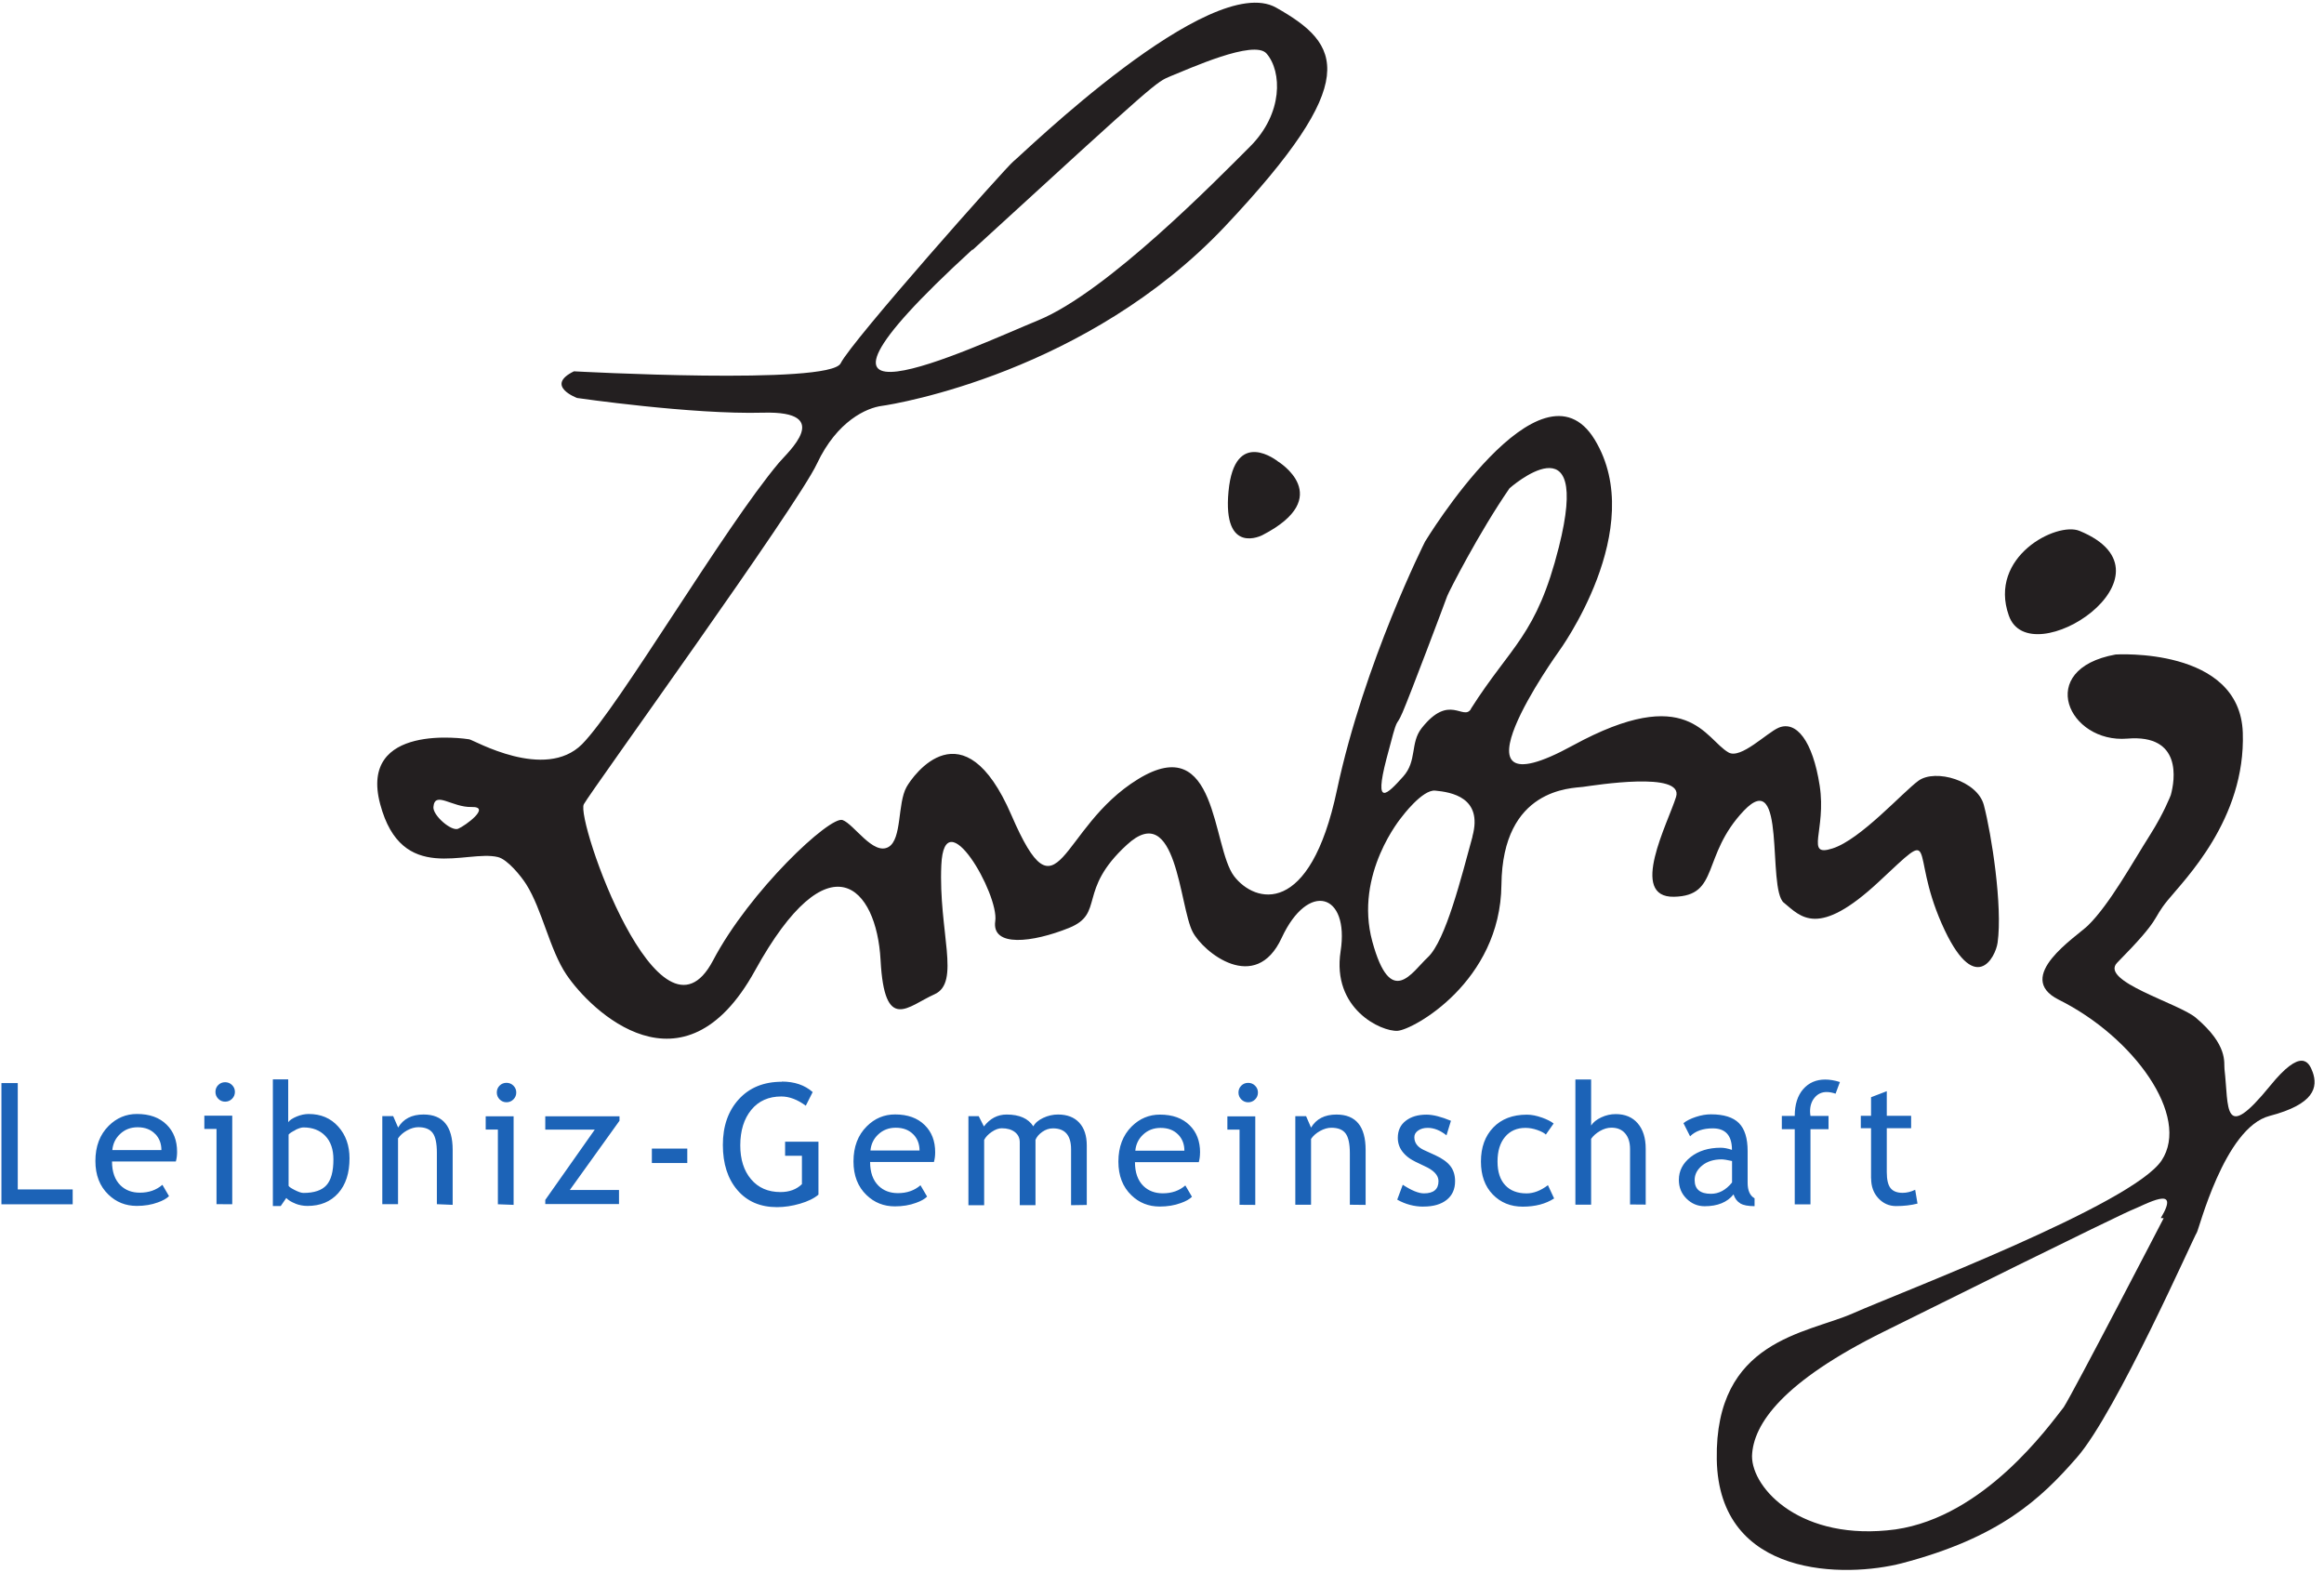 <?xml version="1.0" encoding="UTF-8" standalone="no"?>
<svg xmlns:rdf="http://www.w3.org/1999/02/22-rdf-syntax-ns#" xmlns="http://www.w3.org/2000/svg" xml:space="preserve" height="422" width="624" version="1.1" xmlns:cc="http://creativecommons.org/ns#" viewBox="0 0 623.92 422.467" xmlns:dc="http://purl.org/dc/elements/1.1/"><g transform="matrix(1.33 0 0 -1.33 0 422)"><g transform="scale(.1)"><path d="m144 739v30.1h-111v215h-33v-245zm211 106c0 22.9-7.04 41.2-21.1 55-14.5 14.4-34.5 21.6-60 21.6-22 0-41-7.98-57.1-23.9-17.9-17.8-26.9-41.5-26.9-71.1 0-28.4 8.75-51.1 26.3-67.9 15.7-15.3 34.9-22.9 57.4-22.9 15.6 0 29.8 2.35 42.5 7.05 10.1 3.57 17.7 7.8 22.6 12.7l-13.4 22.9c-12.2-10.6-27.3-15.9-45.5-15.9-16 0-29 4.91-39.1 14.7-11.5 11.2-17.2 27.4-17.2 48.3h129c1.67 5.91 2.52 12.4 2.52 19.4m-43.7 35.8c8.04-8.57 12-19.3 12-32.1h-99.2c1.23 12.9 6.4 23.8 15.6 32.4 9.59 9.14 21.4 13.7 35.6 13.7 15.2 0 27.1-4.68 35.9-14.1m127 99.5c-3.78-3.8-5.69-8.43-5.69-13.9 0-5.45 1.93-10.1 5.77-14 3.84-3.83 8.44-5.76 13.8-5.76 5.46 0 10.1 1.93 14 5.76 3.85 3.86 5.78 8.52 5.78 14 0 5.34-1.94 9.96-5.78 13.8-3.85 3.82-8.5 5.74-14 5.74-5.46 0-10.1-1.88-13.9-5.66m28.3-241v179h-56.4v-26.8h24.6v-152zm127 1.43c8.19-3.19 16.5-4.79 25-4.79 26.1 0 46.8 8.59 62.1 25.7s22.9 40.6 22.9 70.5c0 25.9-7.61 47.3-22.8 64.2-15.2 17-35.1 25.4-59.6 25.4-8.02 0-16.2-1.73-24.5-5.17-8.31-3.49-14-7.26-17-11.4v86.6h-31v-256h15.9l11.2 16.2c4.26-4.46 10.5-8.28 18.7-11.4m-0.344 149c6.98 3.36 12.4 5.02 16.3 5.02 18.5 0 33.2-5.68 44.2-17.1 10.9-11.3 16.4-27.2 16.4-47.5 0-24.4-4.69-41.8-14.1-52.2-9.36-10.4-24.9-15.6-46.5-15.6-4.13 0-10.2 2.04-18.1 6.11-7.93 4.05-11.9 6.99-11.9 8.78v103c2.11 2.68 6.66 5.69 13.6 9.03m318-151v111c0 47.7-19.6 71.6-58.9 71.6-23.7 0-40.9-8.8-51.3-26.4l-10 23.1h-22v-178h31.8v133c4.23 6.35 10.3 11.7 18.2 16.1 7.93 4.35 15.5 6.53 22.8 6.53 13.5 0 23.1-3.83 28.9-11.5 5.75-7.64 8.6-21 8.6-40.1v-104zm94.9 241c-3.8-3.8-5.69-8.43-5.69-13.9 0-5.45 1.92-10.1 5.77-14 3.85-3.83 8.45-5.76 13.8-5.76 5.47 0 10.1 1.93 14 5.76 3.84 3.86 5.75 8.52 5.75 14 0 5.34-1.91 9.96-5.75 13.8-3.86 3.82-8.52 5.74-14 5.74-5.46 0-10.1-1.88-13.9-5.66m28.3-241v179h-56.4v-26.8h24.6v-151zm214 170v9.03h-150v-27h100l-100-142v-8.35h149v28.4h-99.4zm137-56.2h-71.6v-29.3h71.6zm191 135c-36.4 0-65.4-11.8-86.9-35.4s-32.2-54.3-32.2-92.2c0-38 9.8-68.5 29.4-91.4s46.2-34.4 80-34.4c15 0 30.6 2.32 46.5 6.96 15.9 4.62 28.4 10.7 37.3 18.3v107h-67.4v-28.4h34v-57.4c-11-10.7-25.5-16-43.3-16-25.1 0-44.9 8.64-59.5 25.9s-21.8 40.1-21.8 68.4c0 29.8 7.41 53.7 22.2 71.8s35.1 27.1 60.7 27.1c16.2 0 32.7-6.24 49.5-18.7l13.9 27.6c-16.1 14.2-36.9 21.2-62.4 21.2m310-143c0 22.9-7.03 41.2-21.1 55-14.5 14.4-34.5 21.6-60 21.6-22 0-41-7.98-57-23.9-18-17.8-27-41.5-27-71.1 0-28.4 8.77-51.1 26.3-67.9 15.8-15.3 34.9-22.9 57.4-22.9 15.6 0 29.8 2.35 42.5 7.05 10.2 3.57 17.7 7.8 22.6 12.7l-13.4 22.9c-12.2-10.6-27.3-15.9-45.5-15.9-16 0-29 4.91-39.1 14.7-11.5 11.2-17.2 27.4-17.2 48.3h129c1.67 5.91 2.5 12.4 2.5 19.4m-43.6 35.8c8.03-8.57 12-19.3 12-32.1h-99.2c1.23 12.9 6.4 23.8 15.6 32.4 9.59 9.14 21.5 13.7 35.6 13.7 15.2 0 27.2-4.68 36-14.1m350-142v120c0 19.9-5.05 35.3-15.2 46.3s-24.5 16.5-43 16.5c-10.2 0-20.2-2.27-29.9-6.84-9.71-4.59-16.4-10.3-19.9-17.1-10.2 15.9-28.2 23.9-53.9 23.9-18.4 0-33.7-8.02-46-24.1l-10.5 20.8h-20.8v-180h31.8v132c3.01 5.91 8.11 11.3 15.3 16.2 7.19 4.91 14 7.36 20.3 7.36 11 0 19.7-2.53 26.4-7.61 6.63-5.08 9.96-12 9.96-20.8v-127h31.8v132c2.44 6.03 7.01 11.4 13.7 16.1 6.69 4.73 13.9 7.11 21.6 7.11 24.4 0 36.6-14.1 36.6-42.3v-113zm229 106c0 22.9-7.01 41.2-21.1 55-14.5 14.4-34.5 21.6-60 21.6-22 0-41-7.98-57.1-23.9-17.9-17.8-26.9-41.5-26.9-71.1 0-28.4 8.74-51.1 26.2-67.9 15.7-15.3 34.8-22.9 57.4-22.9 15.6 0 29.8 2.35 42.5 7.05 10.2 3.57 17.7 7.8 22.6 12.7l-13.4 22.9c-12.1-10.6-27.3-15.9-45.5-15.9-15.9 0-29 4.91-39.1 14.7-11.5 11.2-17.2 27.4-17.2 48.3h129c1.68 5.91 2.5 12.4 2.5 19.4m-43.6 35.8c8.02-8.57 12-19.3 12-32.1h-99.2c1.23 12.9 6.41 23.8 15.6 32.4 9.59 9.14 21.5 13.7 35.6 13.7 15.2 0 27.2-4.68 36-14.1m127 99.5c-3.8-3.8-5.69-8.43-5.69-13.9 0-5.45 1.93-10.1 5.77-14 3.87-3.83 8.45-5.76 13.8-5.76 5.46 0 10.1 1.93 14 5.76 3.86 3.86 5.77 8.52 5.77 14 0 5.34-1.91 9.96-5.77 13.8-3.85 3.82-8.5 5.74-14 5.74-5.48 0-10.1-1.88-13.9-5.66m28.3-241v179h-56.4v-26.8h24.6v-152zm223 0v111c0 47.7-19.6 71.6-58.9 71.6-23.8 0-40.9-8.8-51.4-26.4l-10 23.1h-21.8v-179h31.8v133c4.27 6.35 10.3 11.7 18.2 16.1 7.91 4.35 15.5 6.53 22.8 6.53 13.5 0 23.1-3.83 28.8-11.5 5.76-7.64 8.62-21 8.62-40.1v-104zm117-3.36c20 0 35.6 4.56 46.9 13.6 11.3 9.07 16.9 21.6 16.9 37.7 0 12.2-3.17 22.4-9.53 30.6-6.37 8.15-16.5 15.4-30.4 21.8l-22.8 10.4c-13 5.91-19.6 14.6-19.6 26.1 0 5.46 2.6 9.97 7.76 13.5 5.2 3.59 11.6 5.37 19.2 5.37 12.7 0 25.4-5.02 38-15.1l9.02 29.4c-19.8 8.24-36.3 12.4-49.4 12.4-17.3 0-31.3-4.13-41.9-12.4-10.8-8.26-16.1-19.8-16.1-34.5 0-5.68 0.92-11 2.78-16 1.8-4.95 4.59-9.66 8.34-14 3.73-4.41 8.13-8.34 13.2-11.8 5.06-3.46 14.9-8.55 29.5-15.2 19-8.45 28.4-18.6 28.4-30.4 0-16.5-9.82-24.8-29.4-24.8-10.8 0-25.1 5.8-42.8 17.4l-11.2-30.1c16.6-9.36 34.3-14.1 53.2-14.1m239 180c-10.8 3.88-20.8 5.84-30.1 5.84-28.8 0-51.4-8.66-68-25.9-16.6-17.3-24.9-40.2-24.9-68.8 0-28 8-50.2 23.9-66.6s36.1-24.6 60.6-24.6c25.2 0 46.3 5.53 63.4 16.6l-12.5 26.8c-14.5-11-28.9-16.6-43.2-16.6-18.4 0-32.8 5.5-43.1 16.5s-15.6 26.9-15.6 47.9c0 21.1 5.07 37.7 15.2 49.8 10.2 12.1 23.9 18.2 41.2 18.2 7.88 0 15.9-1.45 24.2-4.34 8.18-2.92 13.9-5.96 17.1-9.2l15.7 22.4c-5.12 4.14-13.1 8.15-23.9 12.1m210-176v113c0 21.6-5.35 38.7-16.1 51.2-10.7 12.5-25.6 18.7-44.5 18.7-10 0-19.8-2.19-29.2-6.6-9.45-4.4-16.3-9.9-20.5-16.5v93.1h-31.8v-253h31.8v133c4.13 6.02 10.1 11.3 17.8 15.8 7.77 4.5 15.5 6.76 23.2 6.76 11.9 0 21.2-3.85 27.8-11.6 6.57-7.7 9.87-18.2 9.87-31.6v-112zm191 2.33c6.43-3.66 16.1-5.5 29-5.5v15.9c-9.35 5.24-14 15.7-14 31.4v64.2c0 25.8-5.88 44.6-17.6 56.4-11.8 11.8-30.7 17.7-56.6 17.7-9.69 0-19.9-1.74-30.5-5.26-10.6-3.53-19-7.74-25-12.6l13.4-26.6c10.7 10.7 26 16.1 45.8 16.1 25.9 0 38.8-14.5 38.8-43.5-8.44 2.89-16 4.34-22.7 4.34-24.6 0-44.9-6.28-60.8-18.8-15.9-12.6-23.8-27.9-23.8-46.1 0-15.2 5.15-27.8 15.5-38 10.3-10.2 22.5-15.3 36.6-15.3 26.2 0 45.7 7.99 58.4 23.9 2.78-8.48 7.4-14.5 13.8-18.2m-16.8 42.3c-12.4-15.3-26.6-22.9-42.6-22.9-22 0-33 9.31-33 27.9 0 11.3 5.08 21 15.2 29.3 10.1 8.25 23.3 12.4 39.3 12.4 4.01 0 11-1.09 21.1-3.34zm218 203c-10.6 3.35-20.5 5.02-29.7 5.02-18.5 0-33.4-6.53-44.7-19.6-11.2-13-16.9-31-16.9-53.9h-26.1v-26.8h26.1v-152h31.8v152h36.5v26.8h-36.5c-0.53 3.24-0.82 6.35-0.82 9.37 0 11.2 3.15 20.5 9.46 27.9 6.29 7.35 14.3 11 24 11 5.58 0 11.6-1.1 18.1-3.35zm63.1-195c0-16.1 4.88-29.4 14.6-39.9 9.73-10.5 21.7-15.8 35.8-15.8 15.7 0 30.2 1.68 43.3 5.04l-4.69 27.9c-8.69-4.14-17.1-6.19-25.3-6.19-11.3 0-19.4 3.18-24.5 9.53-5.06 6.36-7.59 17.1-7.59 32.1v89h49.2v25.1h-49.2v49.7l-31.8-12.2v-37.5h-20.7v-25.1h20.7v-101" fill="#1c63b7"/><path d="m2.97e3 1.74e3c-15.7-24.7-43.6 32.7-99.8-38.8-23.4-29.8-8.7-66.1-37.4-97.9-32-35.6-59.4-63.4-33.7 35.6 25.8 99 16.7 57.3 32.6 94.2 15.6 36.2 84.9 220 90.2 235 3.03 8.38 63.9 128 126 218 0 0 167 148 99.7-119-45.1-179-96-198-178-327m3.46-258c-21.8-79.2-53.9-210-90.4-244-32.1-29.7-74.6-105-112 32s59.7 252 59.7 252 41.2 55.5 67.3 53c32.2-3.04 97-13.4 75.3-92.5m-2.05e3 15.4c-13.5-5.65-51.3 26.9-49.9 44 2.78 33.5 37.4-1.03 77.2 0 40.4 1.04-13-38.1-27.3-44m1.04e3 1.17e3c380 348 370 338 400 351 36.4 14.4 169 75.1 194 45.6 31.2-36.2 33.7-121-33.6-188-67.4-67.3-289-294-428-351-132-54.1-583-269-133 143m1.64e3 -1.32e3c34.3-28.2 68.6-72.6 192 42.4s60.5 66.6 127-84.7c66.6-151 109-67.9 113-38.4 10.3 73.9-12.3 219-27.8 278-13 49.4-97.8 73.8-132 49.3-32-23.2-117-119-174-137-56.5-18.1-11.8 36.3-25.8 127-14.1 90.8-47.4 132-83 117-24-10.3-76.4-63.9-101-50.1-47.8 26.9-80.9 142-315 14.2-272-149-28.3 190-28.3 190s182 248 72.7 428-343-206-343-206-123-244-178-502c-54.5-258-166-229-208-174-45.1 59.8-32.6 295-194 196-161-98.8-159-297-256-72.6-96.8 224-199 80-212 56.5-18.4-33-8.89-105-36.3-121-30.9-17.7-69.5 45.8-92.8 54.4-25.1 9.33-188-143-262-284-107-203-278 286-261 316 14.6 26.8 432 604 471 688 41 87.2 101 113 131 117 30.3 4.03 416 68.6 694 363 278 295 236 367 103 442-133 74.6-513-297-531-311-13-9.82-327-363-349-408-22.2-44.4-539-16.1-539-16.1-59.9-29.3 6.4-53.9 6.4-53.9s232-33.7 376-29.7c145 3.97 49.1-80.5 32-101-112-133-323-493-398-569-75.3-75.2-219 8.52-228 9.9-8.5 1.39-224 33.7-180-131 43.6-164 174-91.4 238-107 19.4-4.76 46.8-38.5 57.4-55.4 32.1-51 47.2-132 80.9-182 49.2-73.2 236-255 381 7.58 150 272 246 170 254 21.8 7.92-149 55.4-93.1 109-69.3 53.5 23.8 7.9 127 13.8 261 5.95 135 117-59.4 109-113-7.9-53.5 75.2-43.6 149-13.9 73.3 29.7 15.8 75.3 117 168 101 93.1 106-125 133-176 21.2-40.9 127-127 180-11.8 53.5 115 137 89.9 119-27.1-18.2-117 82.5-163 115-161 30.9 1.57 208 98.9 210 295 2.02 196 142 195 165 198 23.7 3.19 204 32.3 188-20.1-16.1-52.4-96.9-204-4.03-202 92.8 2.01 54.5 82.7 141 174 86.7 90.8 46.4-157 80.7-186" fill="#231f20"/><path d="m2.48e3 2.18e3c-12.4-131 68.4-88.6 68.4-88.6 150 77.4 31.4 149 31.4 149s-87.5 70.7-99.8-60.6" fill="#231f20"/><path d="m4.37e3 711s-182-351-202-382c-30-38-160-221-340-247-190-25.4-290 82-290 148 1.97 65.3 62.8 151 267 252 457 227 497 244 497 244 33 13.1 104 55.1 62.2-14.7m19.9 855c-0.59-2.17-1.19-4.05-1.67-5.49zm287-560c-7.65 21.1-23.3 49.3-86-27.8-96.2-118-83.2-43.6-92.2 33.7-1.56 13.1 7.95 48.3-58 104-34.4 29.1-195 73.8-159 111 92.3 93.6 68.2 84.5 102 126 33.7 41.6 158 164 152 339-5.94 174-257 158-257 158-164-29.7-95.1-180 23.8-170 111 9.21 96.1-83.8 87.7-114-0.07-0.22-13.8-36.2-41.3-79.6-36.8-58-82.2-141-126-184-23.7-23-151-104-59.3-150 152-75.5 267-236 208-325-59.4-89.1-527-266-624-309-94-41.3-279-53.5-275-295 3.96-242 262-239 374-210 197 51.7 280 129 354 214 79.5 90.6 238 450 242 454 3.98 3.98 55.5 212 147 236 91.1 23.7 98.3 58.2 87.2 89.1" fill="#231f20"/><path d="m4.2e3 2.1e3c-46.3 19.2-185-52.3-143-171 42.3-122 356 83.4 143 171" fill="#231f20"/></g></g></svg>
